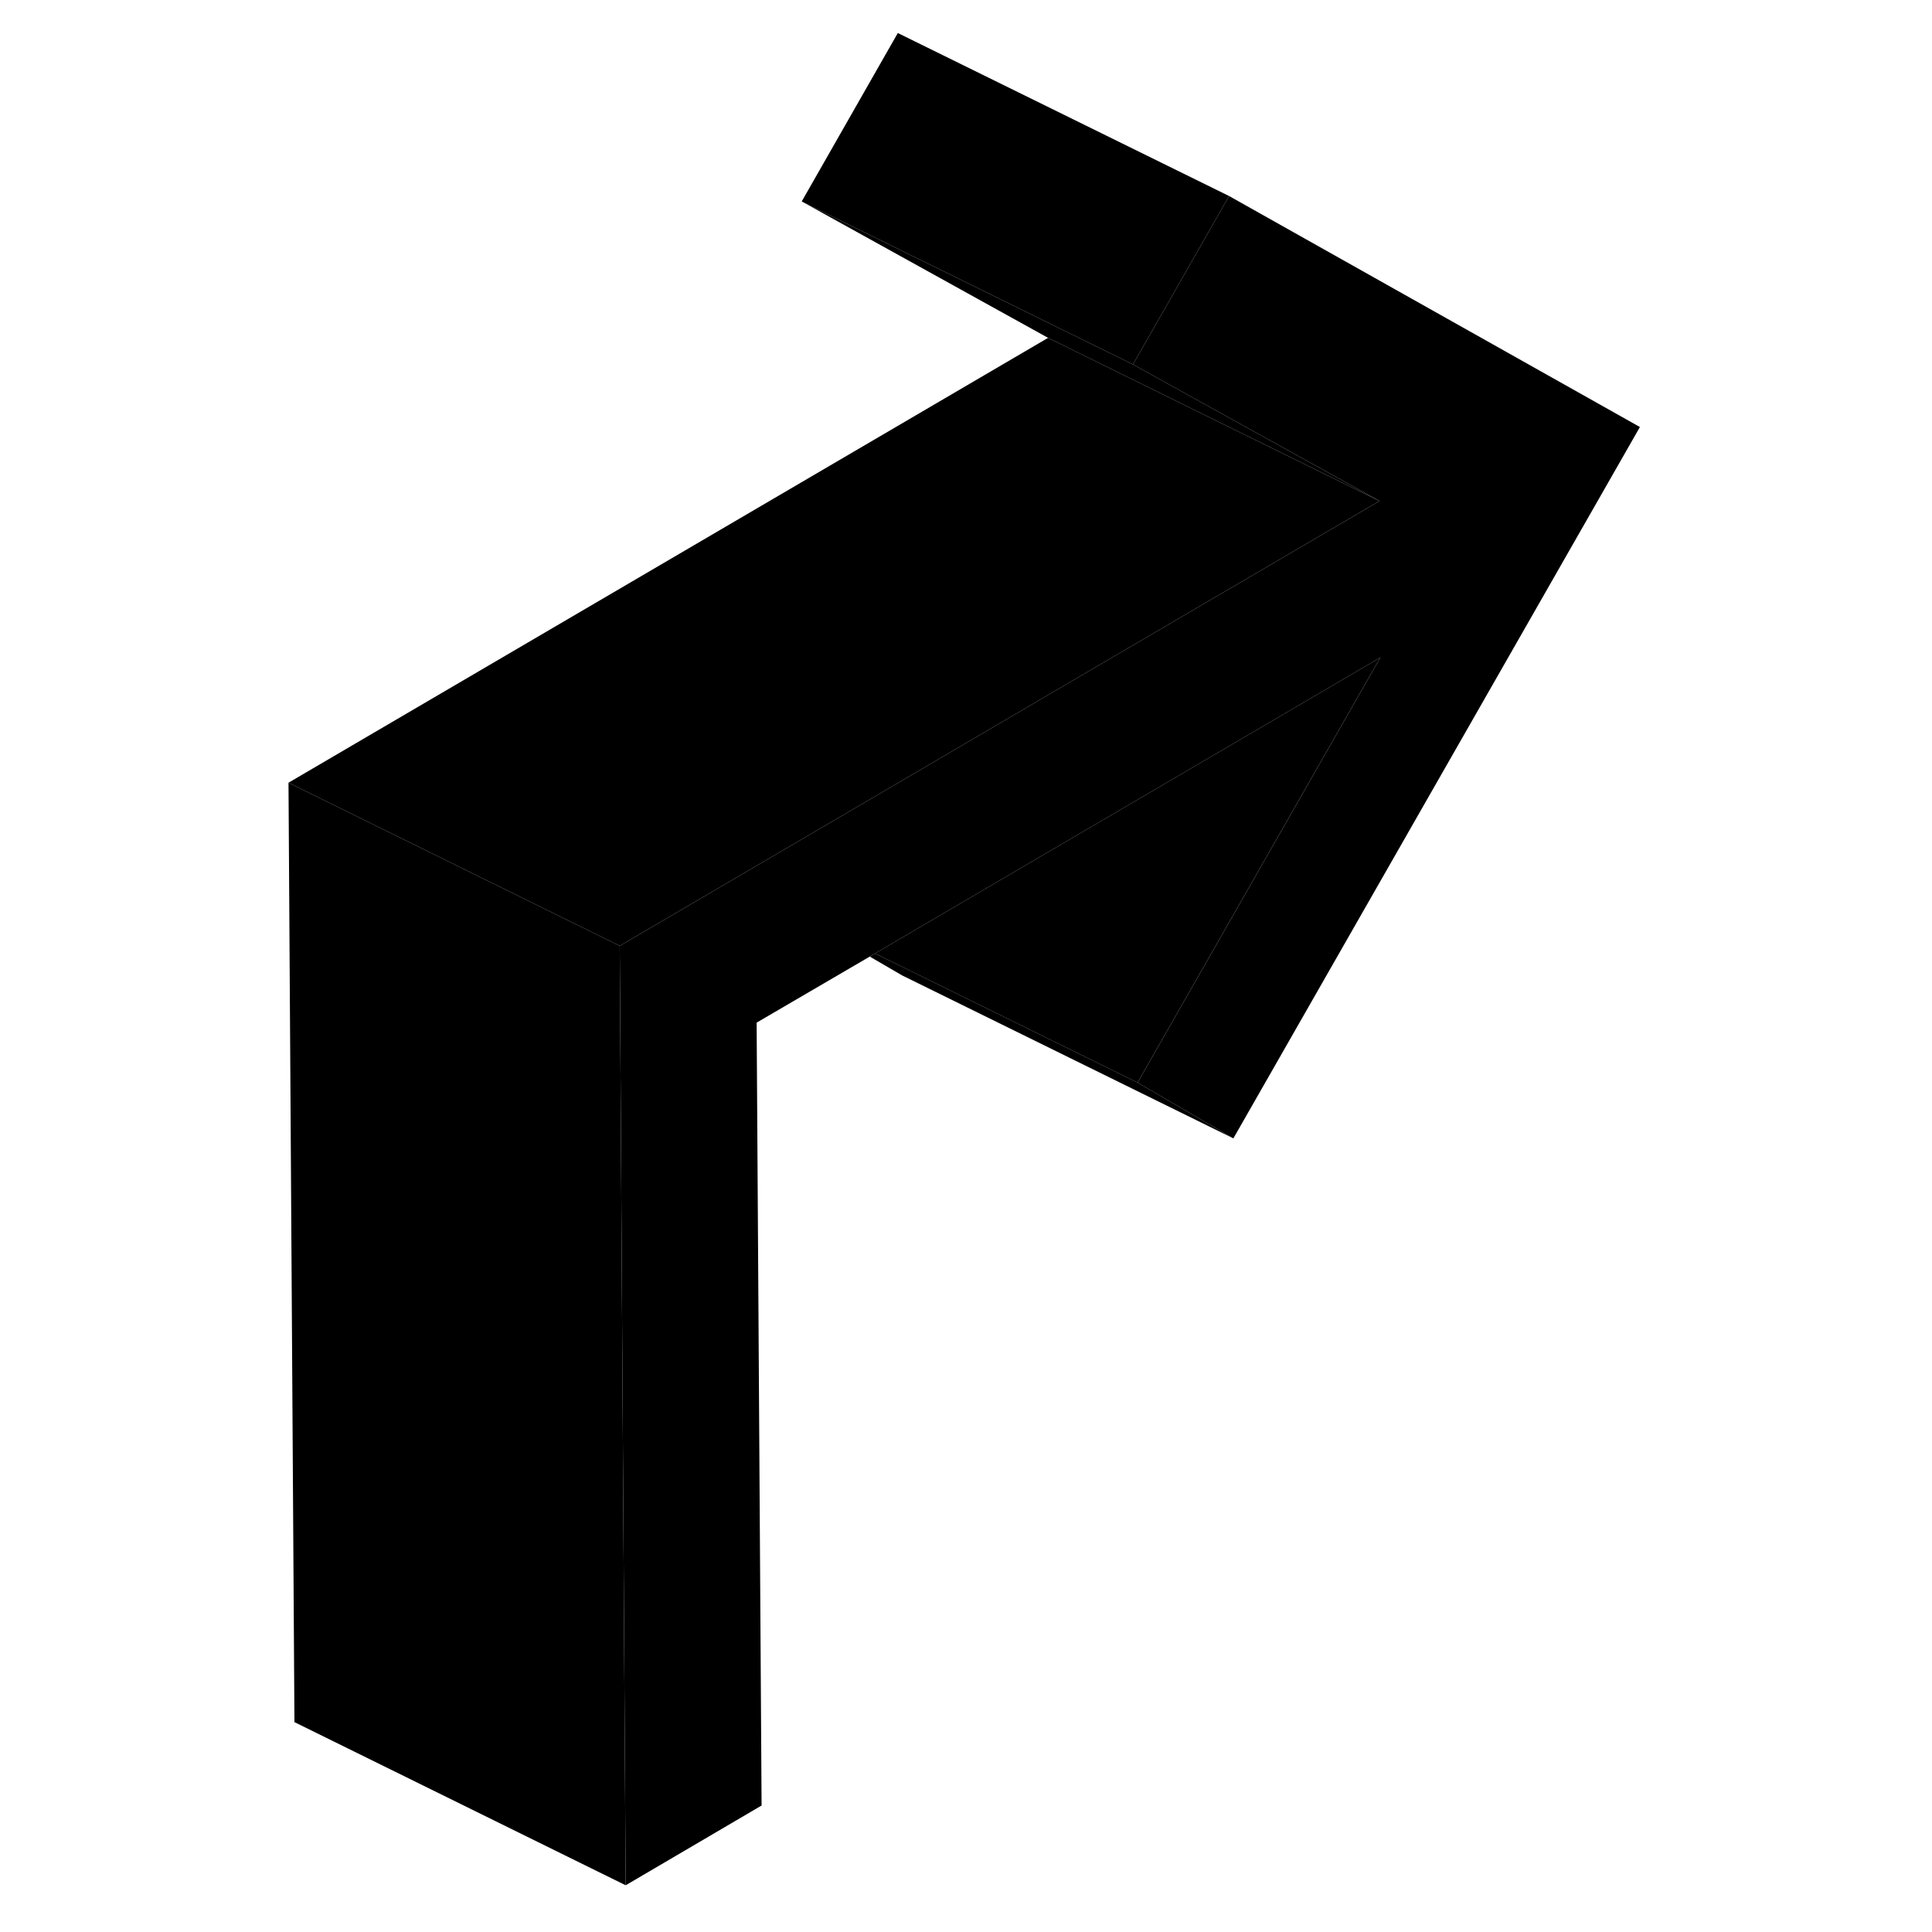 <svg width="48" height="48" viewBox="0 0 87 117" class="pr-icon-iso-duotone-secondary"
     xmlns="http://www.w3.org/2000/svg" stroke-width="1px" stroke-linecap="round" stroke-linejoin="round">
    <path d="M84.311 25.86L59.691 68.94L53.891 65.56L68.591 39.82L41.591 55.63L37.991 57.74L37.671 57.93L30.821 61.93L31.121 109.34L22.891 114.17L22.531 57.28L38.141 48.14L49.761 41.33L68.541 30.34L59.041 25.08L53.611 22.07L58.821 12.94L59.431 11.87L84.311 25.86Z" class="pr-icon-iso-duotone-primary-stroke" stroke-linejoin="round"/>
    <path d="M68.541 30.34L58.781 25.54L48.471 20.46L33.551 12.2L53.611 22.07L59.041 25.08L68.541 30.34Z" class="pr-icon-iso-duotone-primary-stroke" stroke-linejoin="round"/>
    <path d="M59.692 68.94L39.632 59.07L37.672 57.93L37.992 57.74L39.862 58.66L53.892 65.56L59.692 68.94Z" class="pr-icon-iso-duotone-primary-stroke" stroke-linejoin="round"/>
    <path d="M68.54 30.34L49.761 41.33L38.141 48.14L22.53 57.28L11.3 51.75L2.471 47.4L48.471 20.46L58.781 25.54L68.54 30.34Z" class="pr-icon-iso-duotone-primary-stroke" stroke-linejoin="round"/>
    <path d="M22.53 57.28L22.891 114.17L2.831 104.29L2.471 47.4L11.3 51.75L22.53 57.28Z" class="pr-icon-iso-duotone-primary-stroke" stroke-linejoin="round"/>
    <path d="M68.59 39.82L53.89 65.56L39.86 58.66L37.99 57.74L41.59 55.63L68.59 39.82Z" class="pr-icon-iso-duotone-primary-stroke" stroke-linejoin="round"/>
    <path d="M59.431 11.87L58.821 12.94L53.611 22.07L33.551 12.2L39.371 2L59.431 11.87Z" class="pr-icon-iso-duotone-primary-stroke" stroke-linejoin="round"/>
</svg>